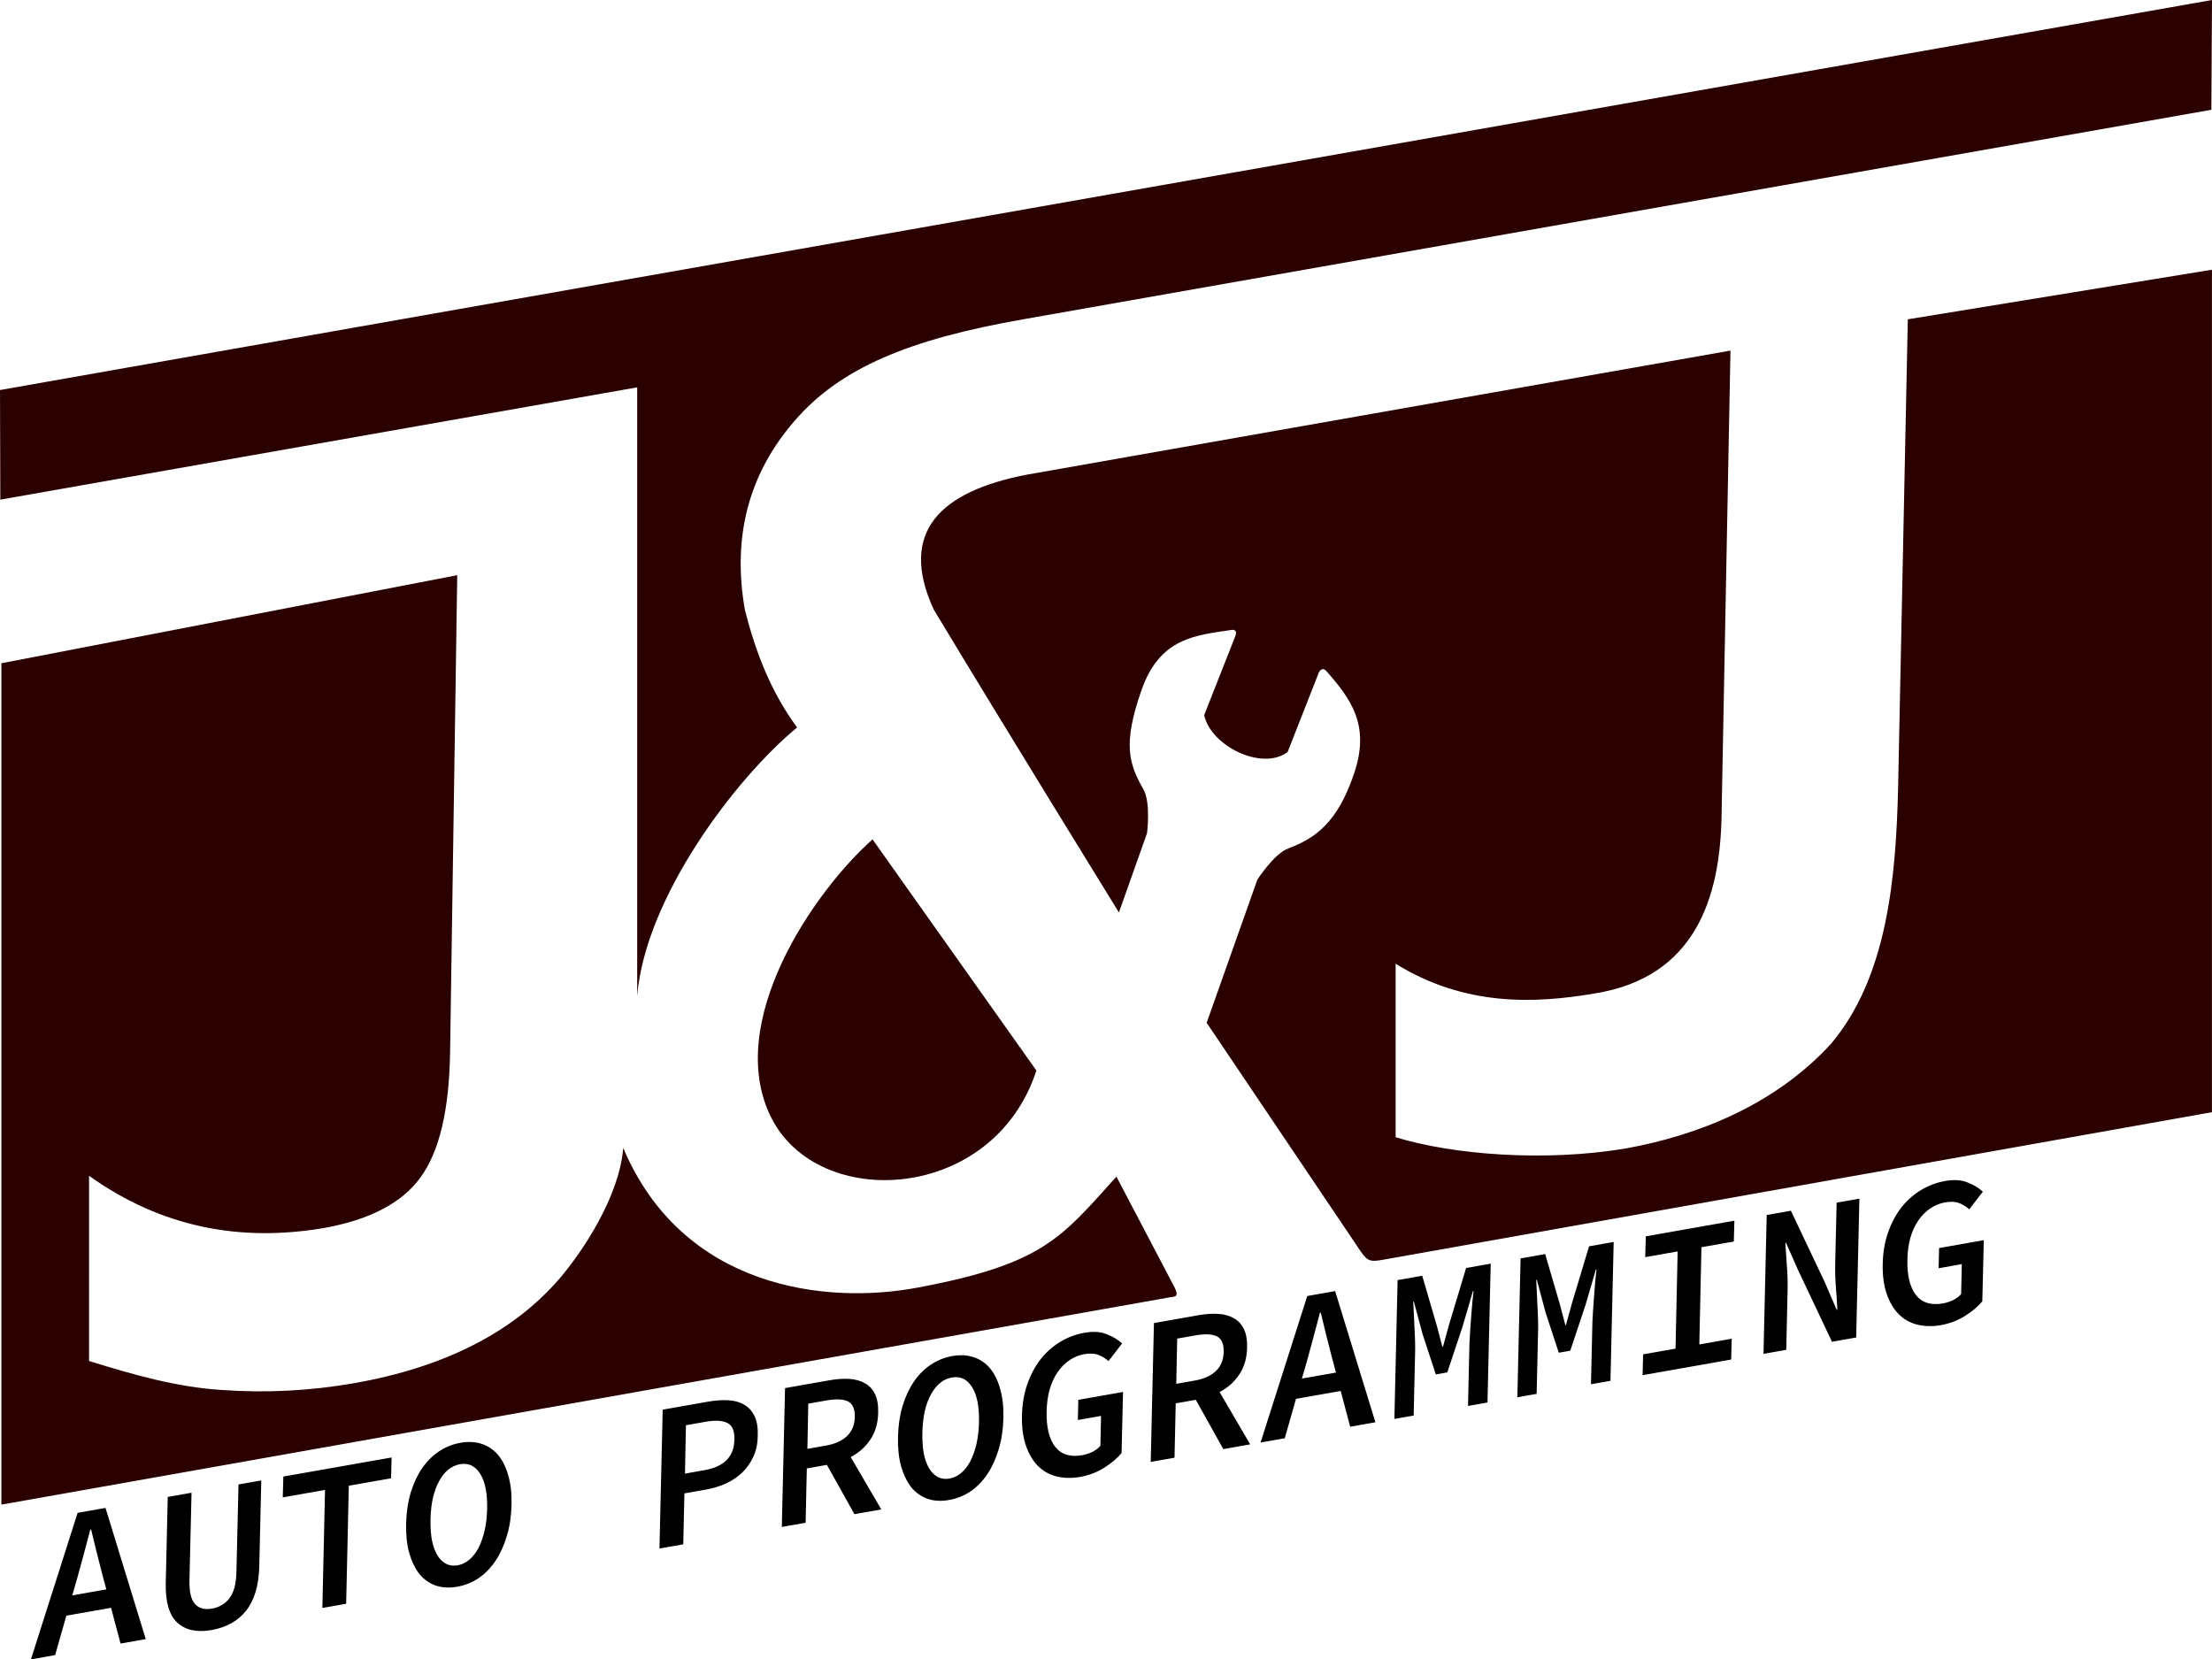 <svg viewBox="0 0 424.896 318.74">
	<g fill="#2b0000">
		<path d="M167.605 161.234c-11.305 10.025-28.526 35.123-19.512 53.345 9.015 18.222 42.745 16.378 50.985-8.944zM424.887 213.638l-0-161.828-58.421 9.524-1.862 89.811c-.398 17.452-2.074 36.515-12.879 49.344-10.707 11.675-25.399 17.571-39.377 20.104-15.513 2.621-33.246 1.242-44.264-2.147l-0-33.329c13.225 8.201 26.613 7.696 38.187 5.72 19.397-3.074 24.07-18.412 24.41-33.71l1.719-89.782L197.072 91.207c-16.328 3.196-24.607 10.874-17.722 25.863 13.36 22.202 35.581 58.204 35.581 58.204l5.399-15.237s.757-5.842-.689-8.406c-2.74-4.857-4.074-8.527-.356-19.115 3.548-10.102 10.519-10.49 17.325-11.521.776-.067.985.396.678 1.193l-5.986 15.194c1.35 6.008 11.192 10.741 16.035 7.063l5.873-14.956c.256-.798.882-1.346 1.553-.605 4.861 5.523 8.449 10.515 5.336 19.713-3.195 9.438-7.429 12.422-12.65 14.382-2.755 1.038-5.931 5.998-5.931 5.998l-9.732 27.486 29.613 43.952c1.358 1.973 1.998 1.96 4.271 1.563z"/>
		<path d="M424.896 5.7e-7l-424.896 74.921.061 21.055 122.334-21.571 0 116.909c1.551-18.989 18.996-41.935 30.717-51.578-5.164-7.003-8.048-14.796-10.021-22.54-2.474-14.03.689-26.127 9.488-36.295 8.786-10.244 22.124-15.735 43.909-19.561l228.286-40.253z"/>
		<path d="M225.674 247.4l-11.223-21.385c-10.513 11.633-13.948 16.762-37.984 21.278-17.974 3.447-45.371.114-56.756-26.786l-0.0.012c-.723 9.278-7.818 19.926-12.211 25.048-4.393 5.122-9.888 9.371-16.486 12.748-6.598 3.378-14.23 5.829-22.893 7.357-8.51 1.5-17.048 1.939-25.616 1.316-8.555-.547-16.621-2.84-25.4-5.56l.001-35.572c14.09 10.045 29.201 12.694 44.939 10.06 8.893-1.568 15.121-4.801 18.684-9.698 3.64-4.91 5.548-12.914 5.726-24.011l1.374-91.724L.268 127.405.268 289.018l224.733-39.873c1.174-.08 1.243-.46.673-1.745z"/>
	</g>
	<path d="M20.424 305.301l-.831-3.103q-.519-2.021-1.058-4.159-.54-2.139-1.033-4.245l-.158.026q-.603 2.34-1.245 4.687-.61 2.301-1.233 4.523l-.981 3.422zm.908 3.536l-8.587 1.514-2.158 7.57-4.648.82 8.969-28.145 5.357-.945 7.733 25.2-4.845.854zM32.224 287.542l4.569-.806-.401 16.846q-.068 3.302 1.088 4.56 1.149 1.219 3.237.851 2.127-.375 3.381-2.018 1.247-1.682 1.315-4.984l.401-16.845 4.373-.771-.385 16.477q-.126 5.505-2.518 8.527-2.359 2.975-6.653 3.732-4.215.743-6.59-1.438-2.335-2.188-2.203-7.654zM62.433 286.196l-8.115 1.431.107-3.999 20.799-3.667-.107 3.999-8.115 1.431-.511 22.673-4.569.806zM87.832 304.788q-2.245.396-4.099-.211-1.861-.647-3.151-2.206-1.258-1.606-1.971-4.039-.674-2.44-.599-5.703.082-3.223.872-5.881.823-2.704 2.179-4.69 1.356-1.986 3.244-3.253 1.889-1.267 4.134-1.663 2.245-.396 4.099.211 1.854.607 3.137 2.128 1.283 1.52 1.957 3.96.706 2.394.625 5.617-.074 3.262-.898 5.966-.784 2.697-2.165 4.768-1.349 2.025-3.231 3.332-1.889 1.267-4.134 1.663zm.086-4.118q1.221-.215 2.245-1.086 1.024-.871 1.754-2.259.723-1.427 1.166-3.292.436-1.905.487-4.148.102-4.486-1.313-6.755-1.422-2.308-3.904-1.87-2.482.438-4.014 3.267-1.539 2.79-1.642 7.276-.051 2.243.261 4.016.345 1.726 1.04 2.904.688 1.138 1.673 1.655.985.517 2.245.294zM127.294 270.778l8.666-1.528q2.127-.375 3.89-.28 1.803.088 3.072.839 1.309.744 2.013 2.204.697 1.421.62 3.749-.019 2.197-.805 3.96-.786 1.763-2.134 3.098-1.356 1.295-3.156 2.141-1.807.806-3.895 1.174l-4.097.722-.224 9.788-4.569.806zm8.02 11.624q5.672-1 5.752-5.848.082-2.533-1.339-3.216-1.388-.73-4.224-.23l-3.742.66-.189 9.294zM155.088 278.306l3.545-.625q2.679-.472 4.099-1.86 1.421-1.388 1.465-3.67.038-2.322-1.337-2.973-1.374-.651-4.053-.179l-3.545.625zm9.035 12.542l-5.284-9.466-3.86.681-.231 10.439-4.569.806.618-26.672 8.588-1.514q2.009-.354 3.733-.252 1.724.102 2.987.814 1.256.672 1.946 2.053.69 1.381.639 3.624-.07 3.059-1.523 5.183-1.414 2.118-3.757 3.343l5.875 10.053zM182.312 288.128q-2.245.396-4.099-.211-1.861-.647-3.151-2.206-1.258-1.606-1.971-4.039-.674-2.44-.599-5.703.082-3.223.872-5.881.823-2.704 2.179-4.69 1.356-1.986 3.244-3.253 1.889-1.267 4.134-1.663 2.245-.396 4.099.211 1.854.607 3.137 2.128 1.283 1.52 1.957 3.96.706 2.394.625 5.617-.074 3.262-.898 5.966-.784 2.697-2.165 4.768-1.349 2.025-3.231 3.332-1.889 1.267-4.134 1.663zm.086-4.118q1.221-.215 2.245-1.086 1.024-.871 1.754-2.259.723-1.427 1.166-3.292.436-1.905.487-4.148.102-4.486-1.313-6.755-1.422-2.308-3.904-1.87-2.482.438-4.014 3.267-1.539 2.79-1.642 7.276-.051 2.243.261 4.016.345 1.726 1.04 2.904.688 1.138 1.673 1.655.985.517 2.245.294zM196.303 271.973q.068-3.302 1.009-6.027.941-2.725 2.526-4.791 1.625-2.074 3.789-3.389 2.164-1.316 4.685-1.76 2.56-.452 4.317.295 1.789.7 2.91 1.761l-2.612 3.385q-.869-.781-1.958-1.198-1.05-.424-2.743-.125-1.536.271-2.836 1.191-1.307.88-2.273 2.31-.934 1.383-1.495 3.269-.522 1.879-.573 4.122-.128 4.572 1.616 6.864 1.738 2.253 5.204 1.641 1.024-.181 1.96-.63.969-.496 1.541-1.165l.124-5.749-4.451.785.088-3.874 8.588-1.514-.284 11.748q-1.275 1.524-3.36 2.826-2.086 1.302-4.567 1.74-2.442.431-4.565-.089-2.083-.526-3.563-2.012-1.48-1.486-2.312-3.898-.831-2.412-.764-5.714zM225.948 265.812l3.545-.625q2.679-.472 4.099-1.86 1.421-1.388 1.465-3.67.038-2.322-1.337-2.973-1.374-.651-4.053-.179l-3.545.625zm9.035 12.542l-5.284-9.466-3.86.681-.231 10.439-4.569.806.618-26.672 8.588-1.514q2.009-.354 3.733-.252 1.724.102 2.987.814 1.256.672 1.946 2.053.69 1.381.639 3.624-.07 3.059-1.523 5.183-1.414 2.118-3.757 3.343l5.875 10.053zM256.623 263.652l-.831-3.103q-.519-2.021-1.058-4.159-.54-2.139-1.033-4.245l-.158.026q-.603 2.34-1.245 4.687-.61 2.301-1.233 4.523l-.981 3.422zm.908 3.536l-8.588 1.514-2.158 7.57-4.648.82 8.969-28.145 5.357-.945 7.733 25.2-4.845.854zM268.462 245.887l4.727-.833 2.867 9.811 1.003 3.844.118-.023 1.164-4.226 3.278-10.895 4.727-.833-.618 26.672-3.742.66.271-11.827q.038-.941.123-2.296.086-1.355.197-2.797.105-1.481.23-2.843.125-1.362.241-2.317l-.118.023-2.001 6.851-2.923 8.761-2.206.389-2.552-7.795-1.663-6.205-.118.023q.042.927.113 2.255.072 1.328.125 2.781.086 1.407.118 2.741.034 1.335-.004 2.275l-.271 11.827-3.703.653zM292.082 241.722l4.727-.833 2.867 9.811 1.003 3.844.118-.023 1.164-4.226 3.278-10.895 4.727-.834-.618 26.672-3.742.66.271-11.827q.038-.941.123-2.296.086-1.356.197-2.797.105-1.481.23-2.843.125-1.362.242-2.317l-.118.023-2.001 6.851-2.923 8.761-2.206.389-2.552-7.795-1.663-6.206-.118.023q.042.927.113 2.255.072 1.328.125 2.781.086 1.407.118 2.741.034 1.335-.004 2.275l-.271 11.827-3.703.653zM315.625 260.154l6.224-1.097.403-18.674-6.224 1.097.107-3.999 17.017-3.001-.107 3.999-6.224 1.097-.403 18.674 6.224-1.097-.107 3.999-17.017 3.001zM339.362 233.385l4.648-.82 6.535 13.795 2.265 5.246.118-.023q-.078-2.058-.285-4.377-.173-2.366-.122-4.609l.273-11.583 4.373-.771-.618 26.672-4.648.82-6.542-13.834-2.298-5.2-.118.023q.125 2.09.285 4.377.199 2.28.148 4.523l-.259 11.662-4.373.771zM361.643 242.819q.068-3.302 1.009-6.027.941-2.725 2.526-4.791 1.625-2.074 3.789-3.389 2.164-1.316 4.686-1.76 2.56-.452 4.317.295 1.789.7 2.91 1.761l-2.612 3.385q-.869-.781-1.958-1.198-1.05-.424-2.743-.125-1.536.271-2.836 1.191-1.307.88-2.273 2.31-.934 1.383-1.495 3.269-.522 1.879-.573 4.122-.128 4.572 1.616 6.864 1.738 2.253 5.204 1.641 1.024-.181 1.96-.63.969-.496 1.541-1.165l.124-5.749-4.451.785.088-3.874 8.588-1.514-.284 11.748q-1.275 1.524-3.36 2.826-2.086 1.302-4.567 1.74-2.442.431-4.565-.089-2.083-.526-3.563-2.012-1.48-1.485-2.312-3.898-.831-2.412-.764-5.714z"/>
</svg>
